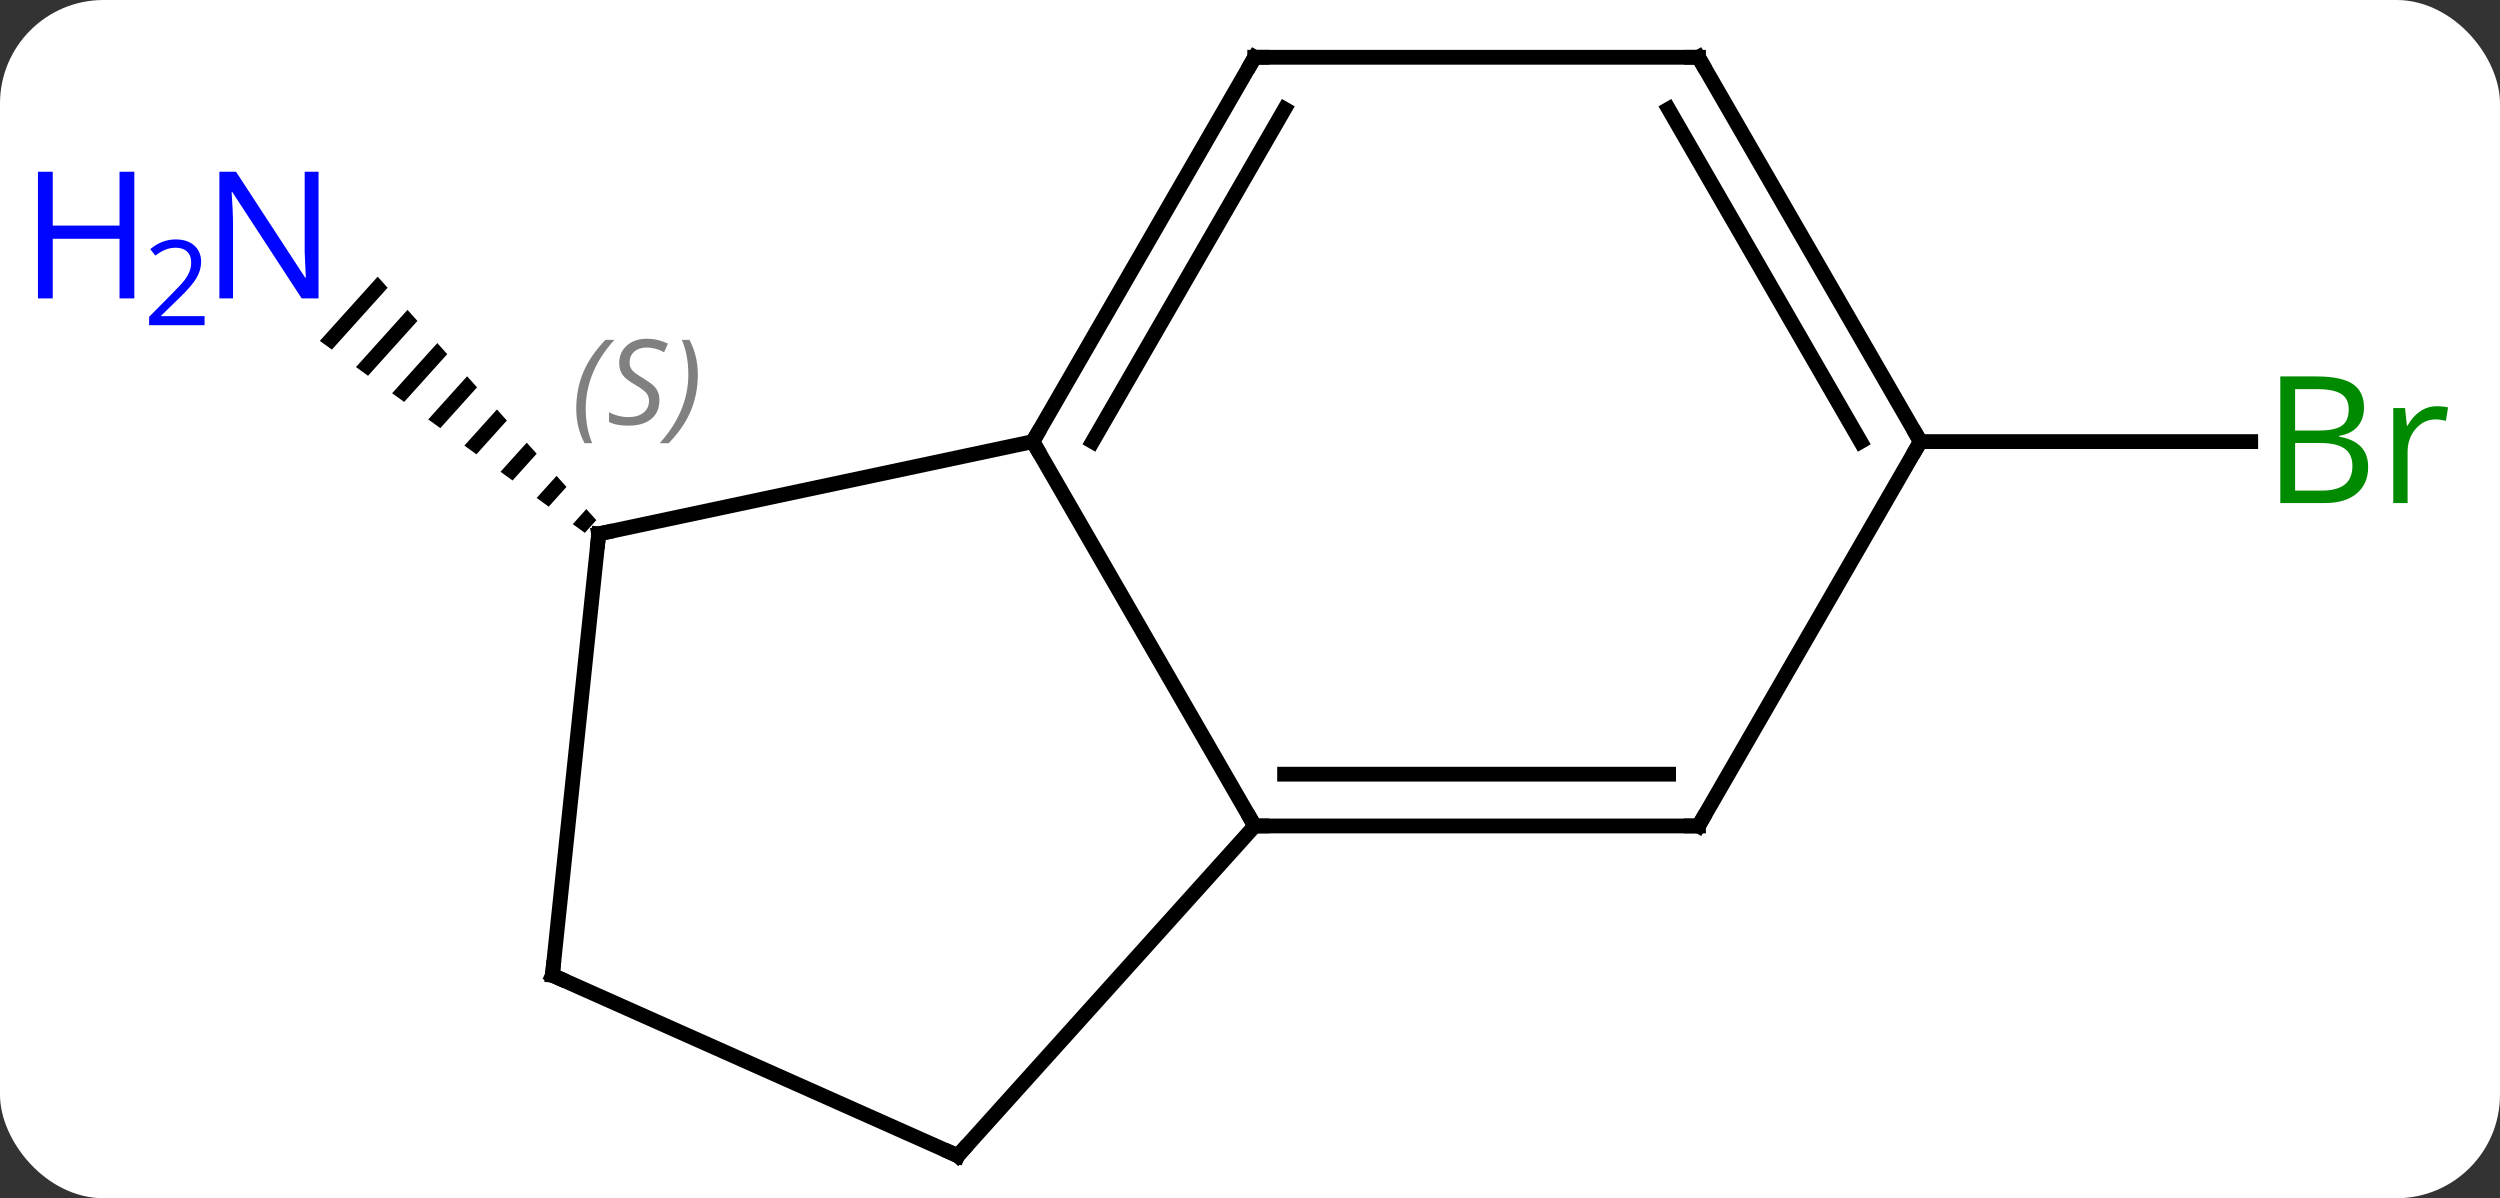 <svg width="169" viewBox="0 0 169 81" style="fill-opacity:1; color-rendering:auto; color-interpolation:auto; text-rendering:auto; stroke:black; stroke-linecap:square; stroke-miterlimit:10; shape-rendering:auto; stroke-opacity:1; fill:black; stroke-dasharray:none; font-weight:normal; stroke-width:1; font-family:'Open Sans'; font-style:normal; stroke-linejoin:miter; font-size:12; stroke-dashoffset:0; image-rendering:auto;" height="81" class="cas-substance-image" xmlns:xlink="http://www.w3.org/1999/xlink" xmlns="http://www.w3.org/2000/svg"><rect x="0" y="0" width="169" height="81" fill="#333333" stroke="none"/><svg class="cas-substance-single-component"><rect y="0" x="0" width="169" stroke="none" ry="7" rx="7" height="81" fill="white" class="cas-substance-group"/><svg y="0" x="0" width="169" viewBox="0 0 169 81" style="fill:black;" height="81" class="cas-substance-single-component-image"><svg><g><g transform="translate(89,41)" style="text-rendering:geometricPrecision; color-rendering:optimizeQuality; color-interpolation:linearRGB; stroke-linecap:butt; image-rendering:optimizeQuality;"><path style="stroke:none;" d="M-63.47 -22.297 L-67.379 -17.957 L-66.564 -17.367 L-62.798 -21.549 L-62.798 -21.549 L-63.47 -22.297 ZM-61.454 -20.053 L-64.936 -16.188 L-64.122 -15.598 L-60.782 -19.305 L-61.454 -20.053 ZM-59.439 -17.809 L-62.493 -14.418 L-61.679 -13.828 L-58.767 -17.061 L-59.439 -17.809 ZM-57.423 -15.564 L-60.051 -12.648 L-59.236 -12.058 L-56.752 -14.816 L-56.752 -14.816 L-57.423 -15.564 ZM-55.408 -13.32 L-57.608 -10.878 L-57.608 -10.878 L-56.794 -10.288 L-54.736 -12.572 L-55.408 -13.32 ZM-53.393 -11.076 L-55.165 -9.108 L-54.351 -8.518 L-52.721 -10.328 L-52.721 -10.328 L-53.393 -11.076 ZM-51.377 -8.832 L-52.722 -7.338 L-51.908 -6.748 L-50.706 -8.084 L-51.377 -8.832 ZM-49.362 -6.587 L-50.28 -5.569 L-50.28 -5.569 L-49.466 -4.979 L-48.69 -5.839 L-48.69 -5.839 L-49.362 -6.587 Z"/><line y2="-11.148" y1="-11.148" x2="40.818" x1="63.149" style="fill:none;"/><line y2="-11.148" y1="14.835" x2="-19.182" x1="-4.182" style="fill:none;"/><line y2="37.128" y1="14.835" x2="-24.255" x1="-4.182" style="fill:none;"/><line y2="14.835" y1="14.835" x2="25.818" x1="-4.182" style="fill:none;"/><line y2="11.335" y1="11.335" x2="23.797" x1="-2.161" style="fill:none;"/><line y2="-4.911" y1="-11.148" x2="-48.525" x1="-19.182" style="fill:none;"/><line y2="-37.128" y1="-11.148" x2="-4.182" x1="-19.182" style="fill:none;"/><line y2="-33.628" y1="-11.148" x2="-2.161" x1="-15.14" style="fill:none;"/><line y2="24.927" y1="37.128" x2="-51.66" x1="-24.255" style="fill:none;"/><line y2="-11.148" y1="14.835" x2="40.818" x1="25.818" style="fill:none;"/><line y2="24.927" y1="-4.911" x2="-51.66" x1="-48.525" style="fill:none;"/><line y2="-37.128" y1="-37.128" x2="25.818" x1="-4.182" style="fill:none;"/><line y2="-37.128" y1="-11.148" x2="25.818" x1="40.818" style="fill:none;"/><line y2="-33.628" y1="-11.148" x2="23.797" x1="36.777" style="fill:none;"/></g><g transform="translate(89,41)" style="fill:rgb(0,5,255); text-rendering:geometricPrecision; color-rendering:optimizeQuality; image-rendering:optimizeQuality; font-family:'Open Sans'; stroke:rgb(0,5,255); color-interpolation:linearRGB;"><path style="stroke:none;" d="M-67.466 -20.828 L-68.607 -20.828 L-73.295 -28.015 L-73.341 -28.015 Q-73.248 -26.75 -73.248 -25.703 L-73.248 -20.828 L-74.17 -20.828 L-74.17 -29.39 L-73.045 -29.39 L-68.373 -22.234 L-68.326 -22.234 Q-68.326 -22.39 -68.373 -23.25 Q-68.42 -24.109 -68.404 -24.484 L-68.404 -29.39 L-67.466 -29.39 L-67.466 -20.828 Z"/><path style="stroke:none;" d="M-79.92 -20.828 L-80.92 -20.828 L-80.92 -24.859 L-85.435 -24.859 L-85.435 -20.828 L-86.435 -20.828 L-86.435 -29.39 L-85.435 -29.39 L-85.435 -25.75 L-80.92 -25.75 L-80.92 -29.39 L-79.92 -29.39 L-79.92 -20.828 Z"/><path style="stroke:none;" d="M-75.17 -19.018 L-78.92 -19.018 L-78.92 -19.581 L-77.42 -21.096 Q-76.732 -21.784 -76.513 -22.081 Q-76.295 -22.378 -76.185 -22.659 Q-76.076 -22.94 -76.076 -23.268 Q-76.076 -23.721 -76.349 -23.987 Q-76.623 -24.253 -77.123 -24.253 Q-77.466 -24.253 -77.787 -24.136 Q-78.107 -24.018 -78.498 -23.721 L-78.841 -24.159 Q-78.06 -24.815 -77.123 -24.815 Q-76.326 -24.815 -75.865 -24.401 Q-75.404 -23.987 -75.404 -23.3 Q-75.404 -22.753 -75.709 -22.221 Q-76.013 -21.69 -76.857 -20.878 L-78.107 -19.659 L-78.107 -19.628 L-75.17 -19.628 L-75.17 -19.018 Z"/><path style="fill:rgb(0,138,0); stroke:none;" d="M65.149 -15.554 L67.571 -15.554 Q69.274 -15.554 70.04 -15.046 Q70.805 -14.539 70.805 -13.445 Q70.805 -12.679 70.383 -12.179 Q69.962 -11.679 69.133 -11.539 L69.133 -11.476 Q71.087 -11.148 71.087 -9.429 Q71.087 -8.289 70.313 -7.64 Q69.54 -6.992 68.149 -6.992 L65.149 -6.992 L65.149 -15.554 ZM66.149 -11.898 L67.79 -11.898 Q68.852 -11.898 69.313 -12.226 Q69.774 -12.554 69.774 -13.335 Q69.774 -14.054 69.258 -14.375 Q68.743 -14.695 67.618 -14.695 L66.149 -14.695 L66.149 -11.898 ZM66.149 -11.054 L66.149 -7.835 L67.946 -7.835 Q68.977 -7.835 69.501 -8.242 Q70.024 -8.648 70.024 -9.507 Q70.024 -10.304 69.485 -10.679 Q68.946 -11.054 67.852 -11.054 L66.149 -11.054 ZM75.721 -13.539 Q76.143 -13.539 76.487 -13.46 L76.346 -12.554 Q75.956 -12.648 75.643 -12.648 Q74.862 -12.648 74.307 -12.015 Q73.753 -11.382 73.753 -10.445 L73.753 -6.992 L72.784 -6.992 L72.784 -13.414 L73.581 -13.414 L73.706 -12.226 L73.753 -12.226 Q74.096 -12.851 74.604 -13.195 Q75.112 -13.539 75.721 -13.539 Z"/></g><g transform="translate(89,41)" style="stroke-linecap:butt; text-rendering:geometricPrecision; color-rendering:optimizeQuality; image-rendering:optimizeQuality; font-family:'Open Sans'; color-interpolation:linearRGB; stroke-miterlimit:5;"><path style="fill:none;" d="M-3.682 14.835 L-4.182 14.835 L-4.432 14.402"/><path style="fill:none;" d="M-18.932 -11.581 L-19.182 -11.148 L-18.932 -10.715"/><path style="fill:none;" d="M-23.92 36.756 L-24.255 37.128 L-24.712 36.925"/><path style="fill:none;" d="M25.318 14.835 L25.818 14.835 L26.068 14.402"/><path style="fill:none;" d="M-48.036 -5.015 L-48.525 -4.911 L-48.577 -4.414"/></g><g transform="translate(89,41)" style="stroke-linecap:butt; font-size:8.4px; fill:gray; text-rendering:geometricPrecision; image-rendering:optimizeQuality; color-rendering:optimizeQuality; font-family:'Open Sans'; font-style:italic; stroke:gray; color-interpolation:linearRGB; stroke-miterlimit:5;"><path style="stroke:none;" d="M-50.045 -13.367 Q-50.045 -14.695 -49.577 -15.82 Q-49.108 -16.945 -48.077 -18.023 L-47.467 -18.023 Q-48.436 -16.961 -48.92 -15.789 Q-49.405 -14.617 -49.405 -13.383 Q-49.405 -12.055 -48.967 -11.039 L-49.483 -11.039 Q-50.045 -12.07 -50.045 -13.367 ZM-44.423 -13.961 Q-44.423 -13.133 -44.97 -12.68 Q-45.517 -12.226 -46.517 -12.226 Q-46.923 -12.226 -47.235 -12.281 Q-47.548 -12.336 -47.829 -12.476 L-47.829 -13.133 Q-47.204 -12.805 -46.501 -12.805 Q-45.876 -12.805 -45.501 -13.101 Q-45.126 -13.398 -45.126 -13.914 Q-45.126 -14.226 -45.329 -14.453 Q-45.532 -14.68 -46.095 -15.008 Q-46.688 -15.336 -46.915 -15.664 Q-47.142 -15.992 -47.142 -16.445 Q-47.142 -17.18 -46.626 -17.641 Q-46.11 -18.102 -45.267 -18.102 Q-44.892 -18.102 -44.556 -18.023 Q-44.22 -17.945 -43.845 -17.773 L-44.11 -17.18 Q-44.36 -17.336 -44.681 -17.422 Q-45.001 -17.508 -45.267 -17.508 Q-45.798 -17.508 -46.118 -17.234 Q-46.438 -16.961 -46.438 -16.492 Q-46.438 -16.289 -46.368 -16.141 Q-46.298 -15.992 -46.157 -15.859 Q-46.017 -15.726 -45.595 -15.476 Q-45.032 -15.133 -44.829 -14.937 Q-44.626 -14.742 -44.524 -14.508 Q-44.423 -14.273 -44.423 -13.961 ZM-41.828 -15.68 Q-41.828 -14.351 -42.305 -13.219 Q-42.781 -12.086 -43.797 -11.039 L-44.406 -11.039 Q-42.469 -13.195 -42.469 -15.68 Q-42.469 -17.008 -42.906 -18.023 L-42.391 -18.023 Q-41.828 -16.961 -41.828 -15.68 Z"/><path style="fill:none; stroke:black;" d="M-4.432 -36.695 L-4.182 -37.128 L-3.682 -37.128"/><path style="fill:none; stroke:black;" d="M-51.203 25.13 L-51.66 24.927 L-51.608 24.43"/><path style="fill:none; stroke:black;" d="M40.568 -11.581 L40.818 -11.148 L40.568 -10.715"/><path style="fill:none; stroke:black;" d="M25.318 -37.128 L25.818 -37.128 L26.068 -36.695"/></g></g></svg></svg></svg></svg>